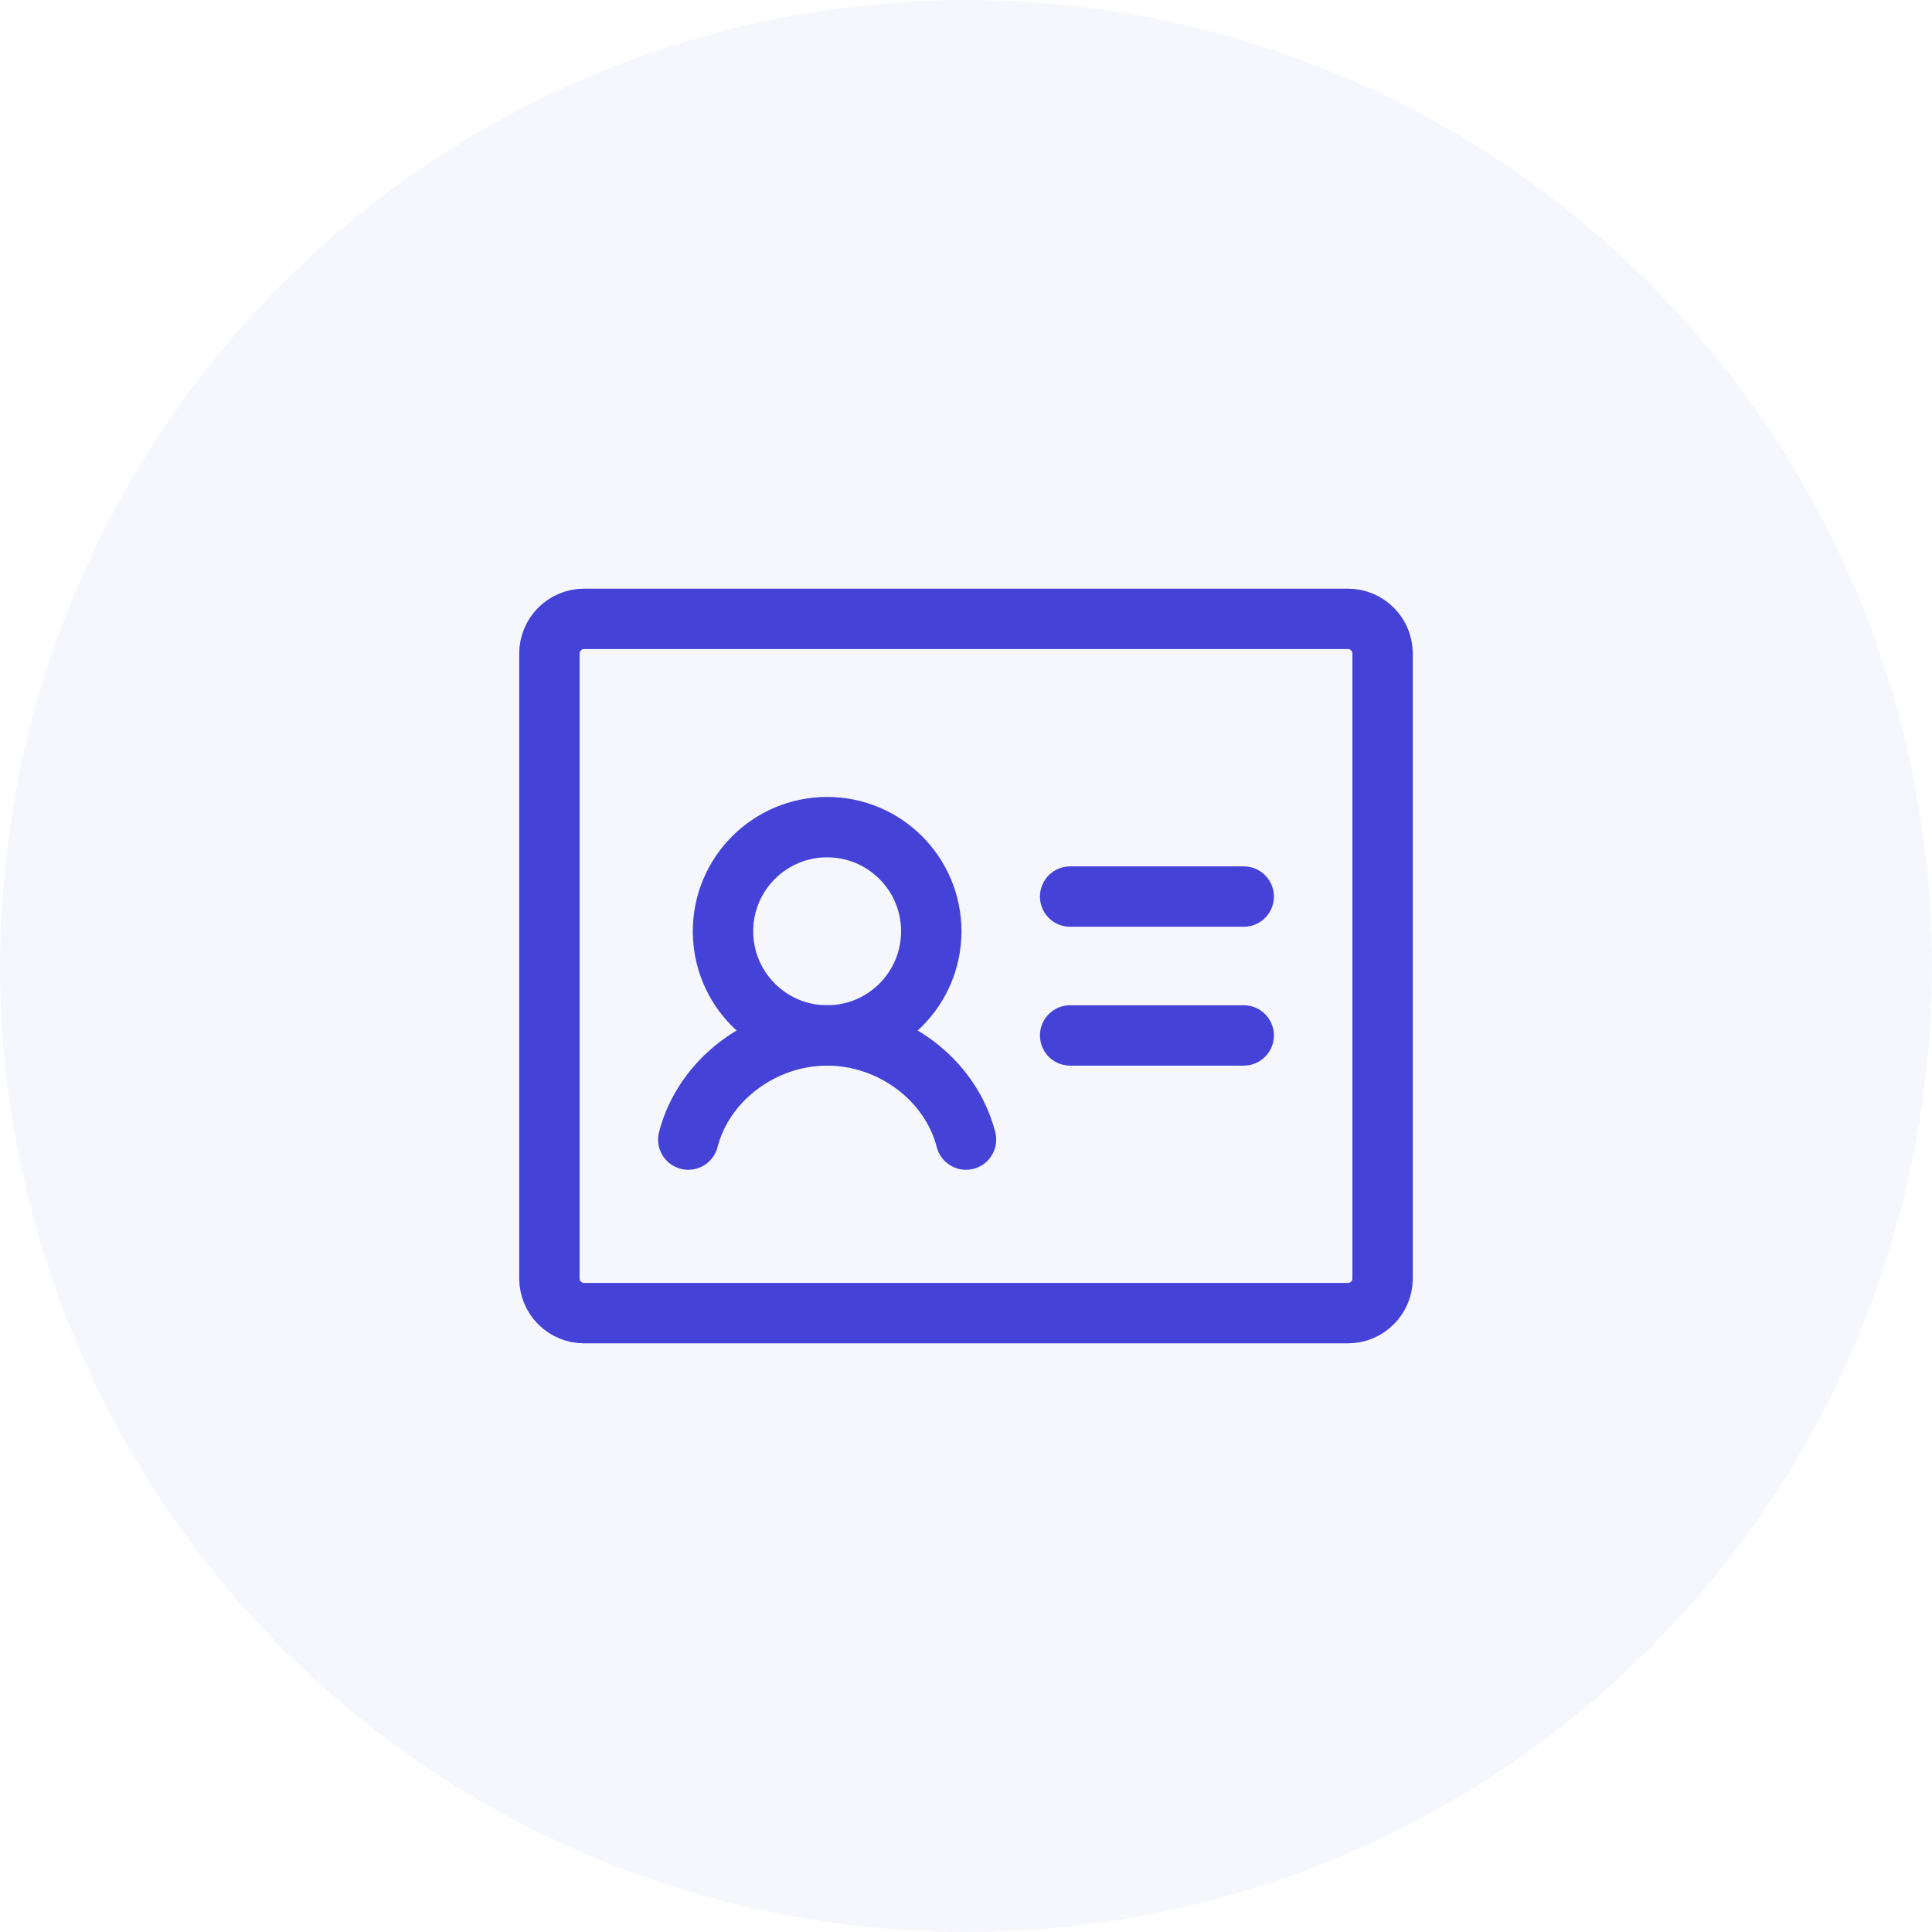 <svg width="80" height="80" viewBox="0 0 80 80" fill="none" xmlns="http://www.w3.org/2000/svg">
<circle cx="40" cy="40" r="40" fill="#4442D7" fill-opacity="0.05"/>
<g clip-path="url(#clip0_280_294)">
<path d="M44.312 37.125H51.5" stroke="#4442D7" stroke-width="2.5" stroke-linecap="round" stroke-linejoin="round"/>
<path d="M44.312 42.875H51.5" stroke="#4442D7" stroke-width="2.5" stroke-linecap="round" stroke-linejoin="round"/>
<path d="M55.812 25.625H24.188C23.394 25.625 22.75 26.269 22.75 27.062V52.938C22.75 53.731 23.394 54.375 24.188 54.375H55.812C56.606 54.375 57.25 53.731 57.25 52.938V27.062C57.25 26.269 56.606 25.625 55.812 25.625Z" stroke="#4442D7" stroke-width="2.5" stroke-linecap="round" stroke-linejoin="round"/>
<path d="M34.25 42.875C36.632 42.875 38.562 40.944 38.562 38.562C38.562 36.181 36.632 34.25 34.25 34.25C31.868 34.25 29.938 36.181 29.938 38.562C29.938 40.944 31.868 42.875 34.25 42.875Z" stroke="#4442D7" stroke-width="2.5" stroke-linecap="round" stroke-linejoin="round"/>
<path d="M28.5 47.188C29.138 44.708 31.571 42.875 34.25 42.875C36.929 42.875 39.364 44.706 40 47.188" stroke="#4442D7" stroke-width="2.5" stroke-linecap="round" stroke-linejoin="round"/>
</g>
<defs>
<clipPath id="clip0_280_294">
<rect width="46" height="46" fill="white" transform="translate(17 17)"/>
</clipPath>
</defs>
</svg>
